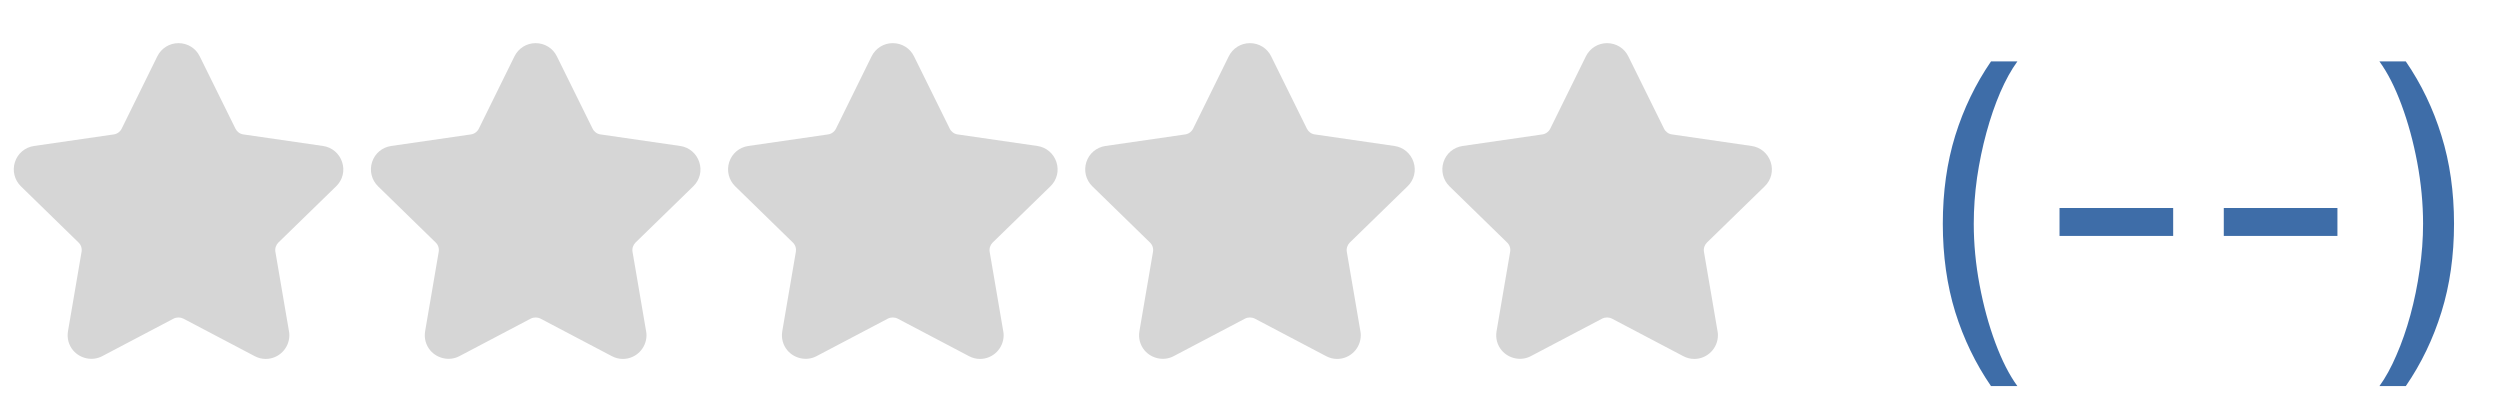 <svg width="105" height="17" viewBox="0 0 105 17" fill="none" xmlns="http://www.w3.org/2000/svg">
<g clip-path="url(#clip0_1_135)">
<path d="M14.119 7.824C14.393 7.559 14.489 7.169 14.369 6.807C14.252 6.445 13.942 6.184 13.568 6.131L10.219 5.645C10.074 5.625 9.953 5.532 9.889 5.403L8.389 2.367C8.224 2.025 7.878 1.812 7.496 1.812C7.118 1.812 6.776 2.025 6.607 2.367L5.111 5.403C5.047 5.532 4.922 5.625 4.782 5.645L1.428 6.131C1.05 6.188 0.744 6.445 0.627 6.807C0.511 7.169 0.607 7.559 0.877 7.824L3.302 10.189C3.406 10.29 3.45 10.434 3.426 10.575L2.855 13.913C2.807 14.206 2.883 14.492 3.072 14.717C3.37 15.067 3.885 15.176 4.295 14.958L7.291 13.382C7.42 13.318 7.572 13.318 7.701 13.382L10.697 14.958C10.842 15.035 10.999 15.075 11.159 15.075C11.71 15.075 12.153 14.625 12.153 14.078C12.153 14.021 12.149 13.969 12.137 13.913L11.566 10.575C11.542 10.434 11.59 10.29 11.69 10.189L14.119 7.824Z" fill="#D6D6D6"/>
</g>
<g clip-path="url(#clip1_1_135)">
<path d="M29.119 7.824C29.393 7.559 29.489 7.169 29.369 6.807C29.252 6.445 28.942 6.184 28.568 6.131L25.218 5.645C25.074 5.625 24.953 5.532 24.889 5.403L23.389 2.367C23.224 2.025 22.878 1.812 22.496 1.812C22.118 1.812 21.776 2.025 21.607 2.367L20.111 5.403C20.047 5.532 19.922 5.625 19.782 5.645L16.428 6.131C16.05 6.188 15.744 6.445 15.627 6.807C15.511 7.169 15.607 7.559 15.877 7.824L18.302 10.189C18.406 10.29 18.45 10.434 18.426 10.575L17.855 13.913C17.807 14.206 17.883 14.492 18.072 14.717C18.37 15.067 18.885 15.176 19.295 14.958L22.291 13.382C22.42 13.318 22.572 13.318 22.701 13.382L25.697 14.958C25.842 15.035 25.999 15.075 26.16 15.075C26.71 15.075 27.153 14.625 27.153 14.078C27.153 14.021 27.149 13.969 27.137 13.913L26.566 10.575C26.542 10.434 26.59 10.29 26.69 10.189L29.119 7.824Z" fill="#D6D6D6"/>
</g>
<g clip-path="url(#clip2_1_135)">
<path d="M44.119 7.824C44.393 7.559 44.489 7.169 44.369 6.807C44.252 6.445 43.942 6.184 43.568 6.131L40.218 5.645C40.074 5.625 39.953 5.532 39.889 5.403L38.389 2.367C38.224 2.025 37.878 1.812 37.496 1.812C37.118 1.812 36.776 2.025 36.607 2.367L35.111 5.403C35.047 5.532 34.922 5.625 34.782 5.645L31.428 6.131C31.05 6.188 30.744 6.445 30.627 6.807C30.511 7.169 30.607 7.559 30.877 7.824L33.302 10.189C33.406 10.29 33.45 10.434 33.426 10.575L32.855 13.913C32.807 14.206 32.883 14.492 33.072 14.717C33.37 15.067 33.885 15.176 34.295 14.958L37.291 13.382C37.42 13.318 37.572 13.318 37.701 13.382L40.697 14.958C40.842 15.035 40.999 15.075 41.16 15.075C41.711 15.075 42.153 14.625 42.153 14.078C42.153 14.021 42.149 13.969 42.137 13.913L41.566 10.575C41.542 10.434 41.59 10.29 41.69 10.189L44.119 7.824Z" fill="#D6D6D6"/>
</g>
<g clip-path="url(#clip3_1_135)">
<path d="M59.119 7.824C59.393 7.559 59.489 7.169 59.369 6.807C59.252 6.445 58.942 6.184 58.568 6.131L55.218 5.645C55.074 5.625 54.953 5.532 54.889 5.403L53.389 2.367C53.224 2.025 52.878 1.812 52.496 1.812C52.118 1.812 51.776 2.025 51.607 2.367L50.111 5.403C50.047 5.532 49.922 5.625 49.782 5.645L46.428 6.131C46.05 6.188 45.744 6.445 45.627 6.807C45.511 7.169 45.607 7.559 45.877 7.824L48.302 10.189C48.406 10.29 48.45 10.434 48.426 10.575L47.855 13.913C47.807 14.206 47.883 14.492 48.072 14.717C48.37 15.067 48.885 15.176 49.295 14.958L52.291 13.382C52.42 13.318 52.572 13.318 52.701 13.382L55.697 14.958C55.842 15.035 55.999 15.075 56.16 15.075C56.711 15.075 57.153 14.625 57.153 14.078C57.153 14.021 57.149 13.969 57.137 13.913L56.566 10.575C56.542 10.434 56.59 10.29 56.69 10.189L59.119 7.824Z" fill="#D6D6D6"/>
</g>
<g clip-path="url(#clip4_1_135)">
<path d="M74.119 7.824C74.393 7.559 74.489 7.169 74.369 6.807C74.252 6.445 73.942 6.184 73.568 6.131L70.219 5.645C70.074 5.625 69.953 5.532 69.889 5.403L68.389 2.367C68.224 2.025 67.878 1.812 67.496 1.812C67.118 1.812 66.776 2.025 66.607 2.367L65.111 5.403C65.047 5.532 64.922 5.625 64.781 5.645L61.428 6.131C61.05 6.188 60.744 6.445 60.627 6.807C60.511 7.169 60.607 7.559 60.877 7.824L63.302 10.189C63.406 10.29 63.45 10.434 63.426 10.575L62.855 13.913C62.807 14.206 62.883 14.492 63.072 14.717C63.37 15.067 63.885 15.176 64.295 14.958L67.291 13.382C67.42 13.318 67.572 13.318 67.701 13.382L70.697 14.958C70.842 15.035 70.999 15.075 71.159 15.075C71.71 15.075 72.153 14.625 72.153 14.078C72.153 14.021 72.149 13.969 72.137 13.913L71.566 10.575C71.542 10.434 71.59 10.29 71.69 10.189L74.119 7.824Z" fill="#D6D6D6"/>
</g>
<path d="M81.598 9.398C81.598 8.055 81.772 6.821 82.12 5.696C82.472 4.566 82.972 3.528 83.622 2.58H84.73C84.474 2.931 84.235 3.364 84.011 3.879C83.791 4.391 83.597 4.953 83.43 5.568C83.263 6.179 83.132 6.811 83.036 7.464C82.944 8.118 82.898 8.762 82.898 9.398C82.898 10.243 82.979 11.101 83.143 11.97C83.306 12.841 83.526 13.648 83.803 14.394C84.08 15.14 84.389 15.747 84.73 16.216H83.622C82.972 15.268 82.472 14.231 82.12 13.105C81.772 11.976 81.598 10.74 81.598 9.398ZM91.273 8.737V9.909H86.5V8.737H91.273ZM98.172 8.737V9.909H93.399V8.737H98.172ZM103.069 9.398C103.069 10.74 102.893 11.976 102.541 13.105C102.193 14.231 101.694 15.268 101.044 16.216H99.936C100.192 15.864 100.43 15.431 100.65 14.916C100.874 14.405 101.069 13.844 101.236 13.233C101.403 12.619 101.533 11.985 101.625 11.331C101.721 10.674 101.769 10.03 101.769 9.398C101.769 8.553 101.687 7.695 101.524 6.825C101.361 5.955 101.14 5.147 100.863 4.401C100.586 3.656 100.277 3.048 99.936 2.58H101.044C101.694 3.528 102.193 4.566 102.541 5.696C102.893 6.821 103.069 8.055 103.069 9.398Z" fill="#3E6DA8"/>
<defs>
<clipPath id="clip0_1_135">
<rect width="15" height="15" fill="white" transform="translate(0 1)"/>
</clipPath>
<clipPath id="clip1_1_135">
<rect width="15" height="15" fill="white" transform="translate(15 1)"/>
</clipPath>
<clipPath id="clip2_1_135">
<rect width="15" height="15" fill="white" transform="translate(30 1)"/>
</clipPath>
<clipPath id="clip3_1_135">
<rect width="15" height="15" fill="white" transform="translate(45 1)"/>
</clipPath>
<clipPath id="clip4_1_135">
<rect width="15" height="15" fill="white" transform="translate(60 1)"/>
</clipPath>
</defs>
</svg>
